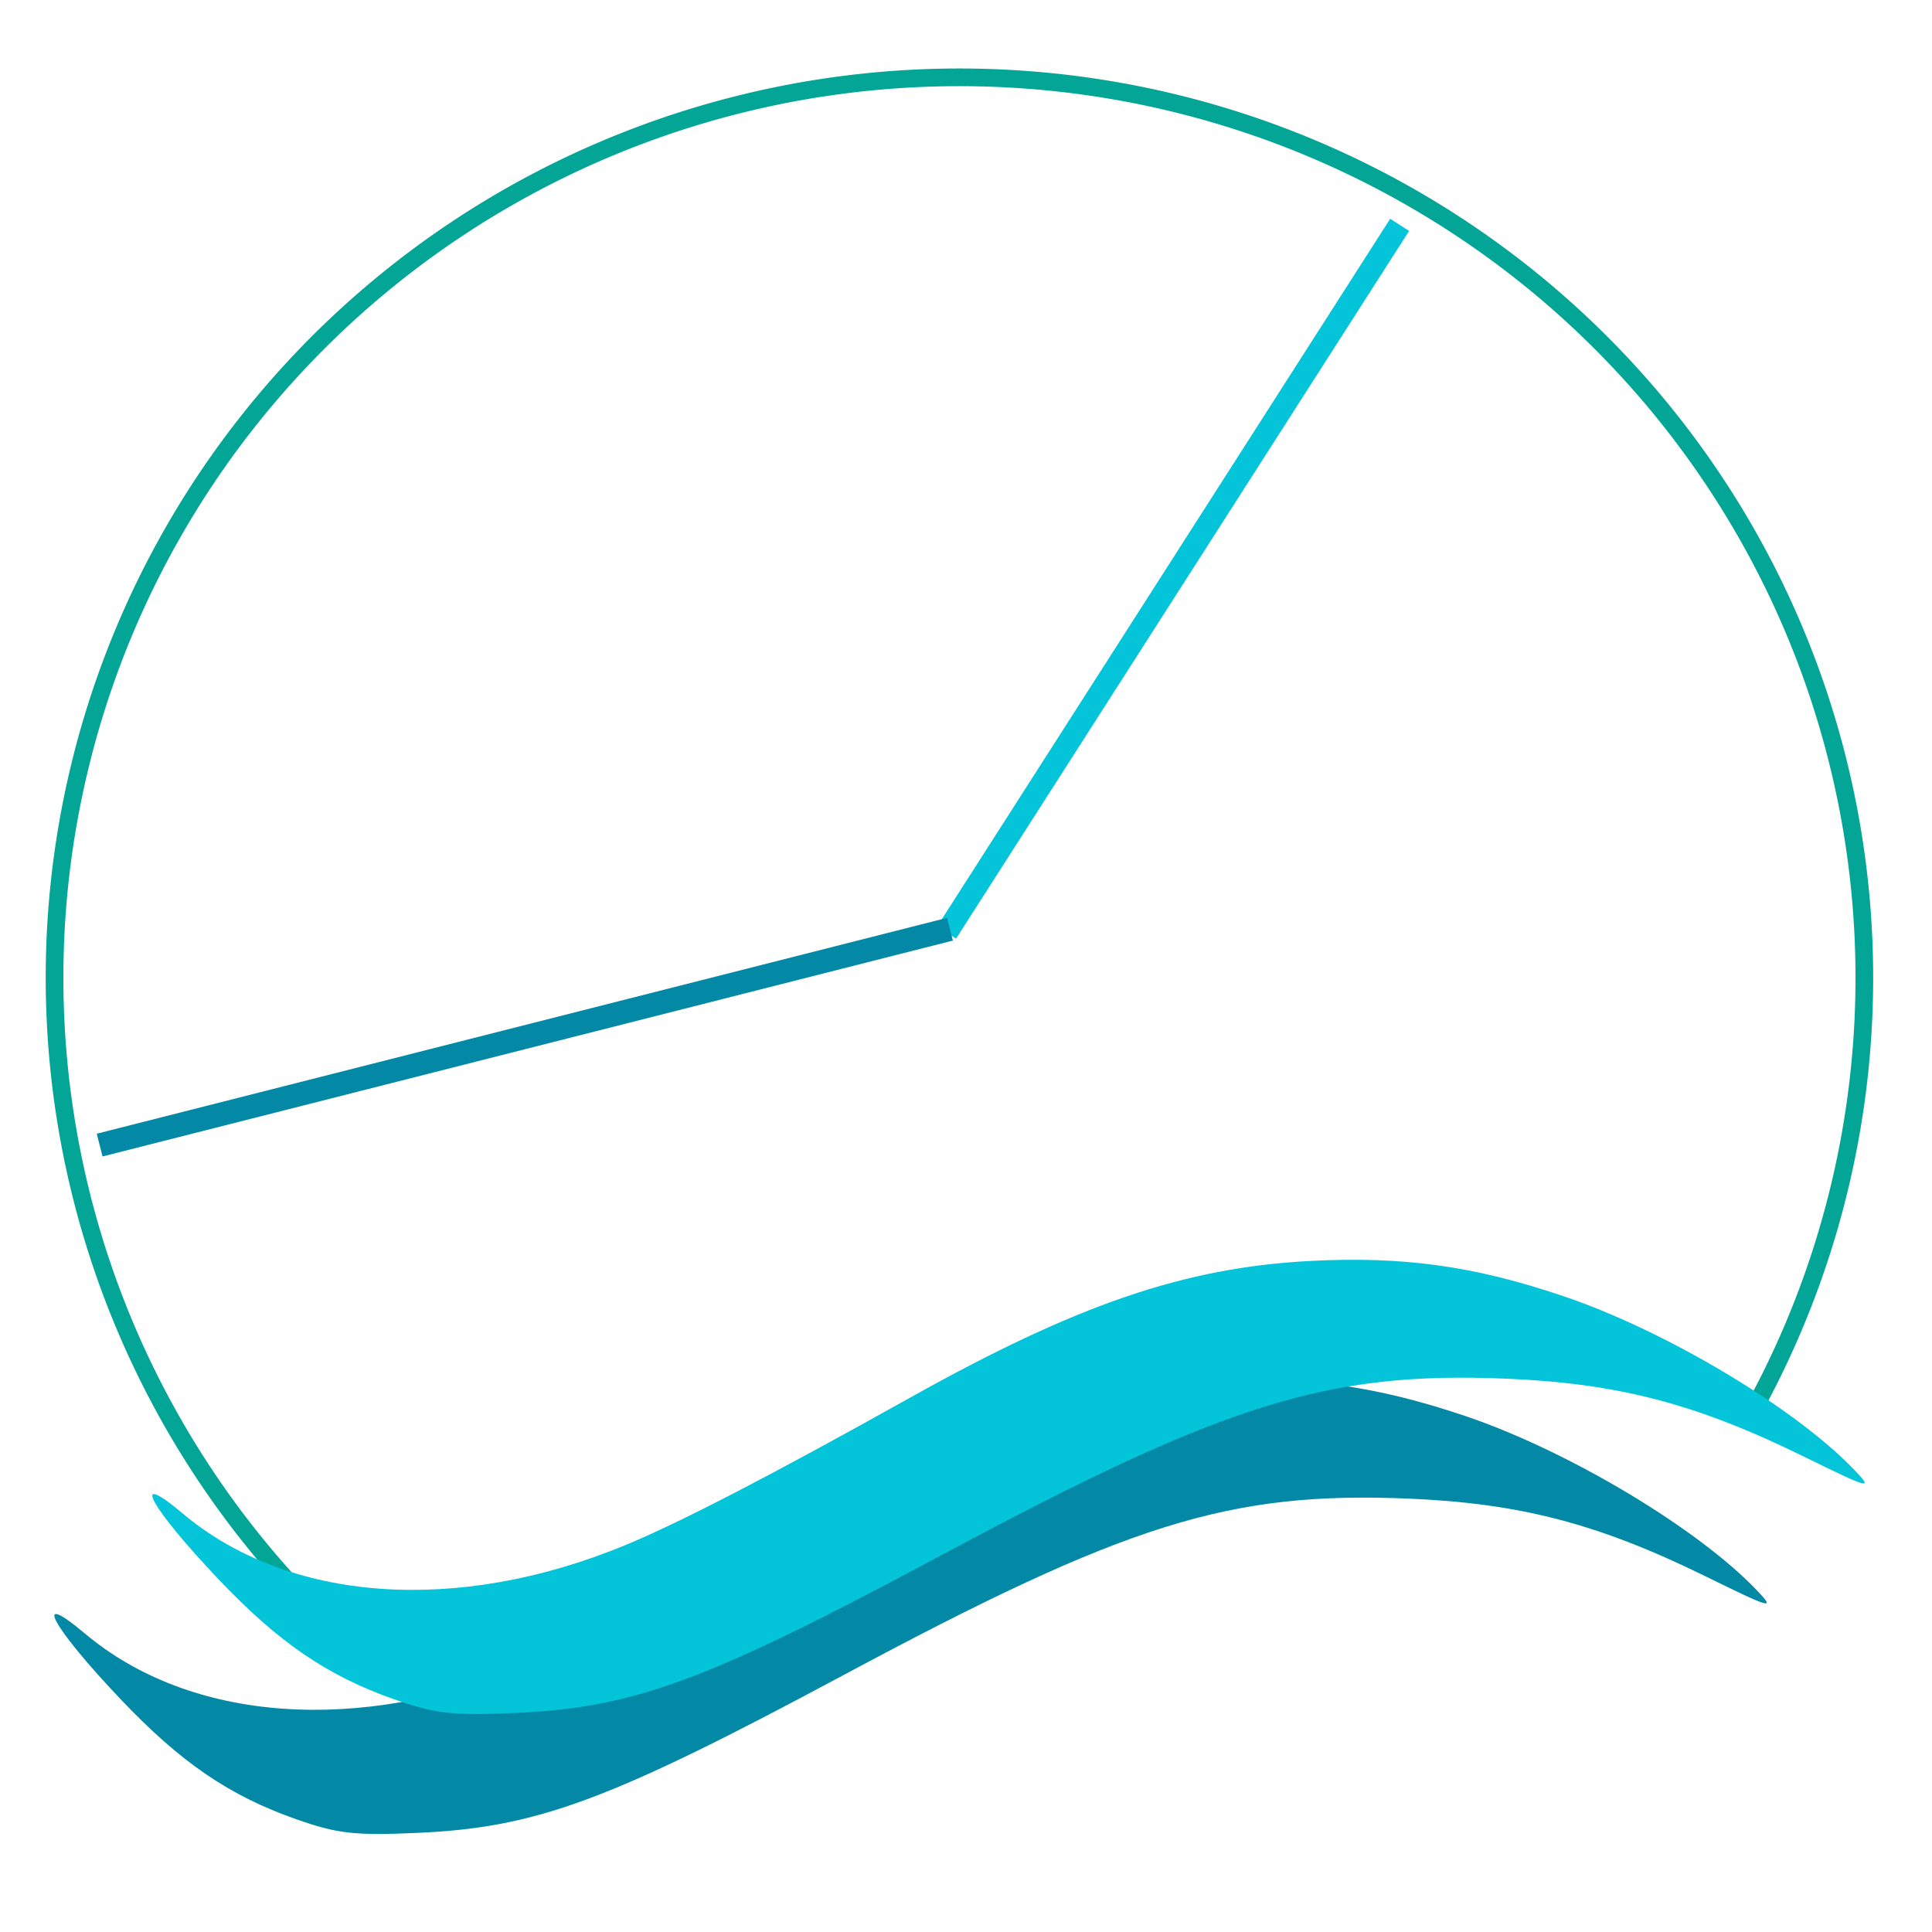 <?xml version="1.0" encoding="UTF-8" standalone="no"?>
<!-- Created with Inkscape (http://www.inkscape.org/) -->

<svg
   xmlns:dc="http://purl.org/dc/elements/1.1/"
   xmlns:cc="http://creativecommons.org/ns#"
   xmlns:rdf="http://www.w3.org/1999/02/22-rdf-syntax-ns#"
   xmlns:svg="http://www.w3.org/2000/svg"
   xmlns="http://www.w3.org/2000/svg"
   xmlns:sodipodi="http://sodipodi.sourceforge.net/DTD/sodipodi-0.dtd"
   xmlns:inkscape="http://www.inkscape.org/namespaces/inkscape"
   width="512"
   height="512"
   viewBox="0 0 512 512"
   id="svg4712"
   version="1.1"
   inkscape:version="0.91 r13725"
   sodipodi:docname="icon.svg">
  <defs
     id="defs4714" />
  <sodipodi:namedview
     id="base"
     pagecolor="#ffffff"
     bordercolor="#666666"
     borderopacity="1.0"
     inkscape:pageopacity="0.0"
     inkscape:pageshadow="2"
     inkscape:zoom="0.98603159"
     inkscape:cx="263.65853"
     inkscape:cy="305.00073"
     inkscape:document-units="px"
     inkscape:current-layer="layer1"
     showgrid="false"
     inkscape:snap-page="true"
     units="px"
     width="512px"
     showborder="true"
     inkscape:window-width="1280"
     inkscape:window-height="972"
     inkscape:window-x="1016"
     inkscape:window-y="-8"
     inkscape:window-maximized="1" />
  <g
     inkscape:label="Capa 1"
     inkscape:groupmode="layer"
     id="layer1"
     transform="translate(0,-540.362)">
    <g
       id="g5322"
       transform="matrix(0.937,0,0,0.937,14.391,47.76)">
      <path
         sodipodi:open="true"
         d="M 72.099,979.375 A 255.93,254.667 0 0 1 60.796,637.563 255.93,254.667 0 0 1 401.529,592.774 a 255.93,254.667 0 0 1 78.282,333.008"
         sodipodi:end="0.50638983"
         sodipodi:start="2.3725233"
         sodipodi:ry="254.66739"
         sodipodi:rx="255.92987"
         sodipodi:cy="802.26257"
         sodipodi:cx="256"
         sodipodi:type="arc"
         id="path5294"
         style="opacity:1;fill:none;fill-opacity:1;stroke:#03a696;stroke-width:5;stroke-miterlimit:4;stroke-dasharray:none;stroke-opacity:1" />
      <g
         transform="translate(0.3,0)"
         id="g5301">
        <path
           style="fill:#0388a6;fill-opacity:1"
           d="m 68.146,1040.263 c -18.941,-6.658 -32.672,-16.035 -49.647,-33.906 -19.37,-20.391 -25.438,-31.489 -10.211,-18.678 29.923,25.178 77.555,28.618 125.058,9.029 15.5,-6.391 41.324,-19.759 80.853,-41.856 47.055,-26.302 77.446,-36.691 112.832,-38.57 26.356,-1.398 46.457,1.384 71.757,9.936 29.081,9.83 65.696,31.718 82.435,49.278 5.317,5.577 4.346,5.313 -14.585,-3.981 -30.244,-14.848 -52.456,-20.647 -84.052,-21.948 -50.619,-2.083 -79.601,6.985 -159.893,50.031 -66.057,35.414 -86.51,42.991 -120.12,44.504 -17.918,0.806 -22.738,0.269 -34.427,-3.84 z"
           id="path4147"
           inkscape:connector-curvature="0"
           inkscape:export-xdpi="90"
           inkscape:export-ydpi="90" />
        <path
           style="fill:#04c4d9;fill-opacity:1"
           d="M 95.847,1006.346 C 76.906,999.688 63.175,990.311 46.2,972.44 26.831,952.049 20.763,940.95 35.989,953.762 c 29.923,25.178 77.555,28.618 125.058,9.029 15.5,-6.391 41.324,-19.759 80.853,-41.856 47.055,-26.302 77.446,-36.691 112.832,-38.57 26.356,-1.398 46.457,1.384 71.757,9.936 29.081,9.83 65.696,31.718 82.435,49.278 5.317,5.577 4.346,5.313 -14.585,-3.981 -30.244,-14.848 -52.456,-20.647 -84.052,-21.948 -50.619,-2.083 -79.601,6.985 -159.893,50.031 -66.057,35.414 -86.51,42.991 -120.12,44.504 -17.918,0.806 -22.738,0.269 -34.427,-3.84 z"
           id="path4147-2"
           inkscape:connector-curvature="0"
           inkscape:export-xdpi="90"
           inkscape:export-ydpi="90" />
      </g>
      <rect
         transform="matrix(0.842,0.539,-0.539,0.842,0,0)"
         y="294.096"
         x="638.001"
         height="232.064"
         width="0.704"
         id="rect5299"
         style="opacity:1;fill:none;fill-opacity:1;stroke:#04c4d9;stroke-width:5.657;stroke-miterlimit:4;stroke-dasharray:none;stroke-opacity:1" />
      <rect
         transform="matrix(-0.246,-0.969,0.969,-0.246,0,0)"
         y="-193.721"
         x="-827.203"
         height="242.285"
         width="0.735"
         id="rect5299-8"
         style="opacity:1;fill:none;fill-opacity:1;stroke:#0388a6;stroke-width:5.906;stroke-miterlimit:4;stroke-dasharray:none;stroke-opacity:1" />
    </g>
  </g>
</svg>
